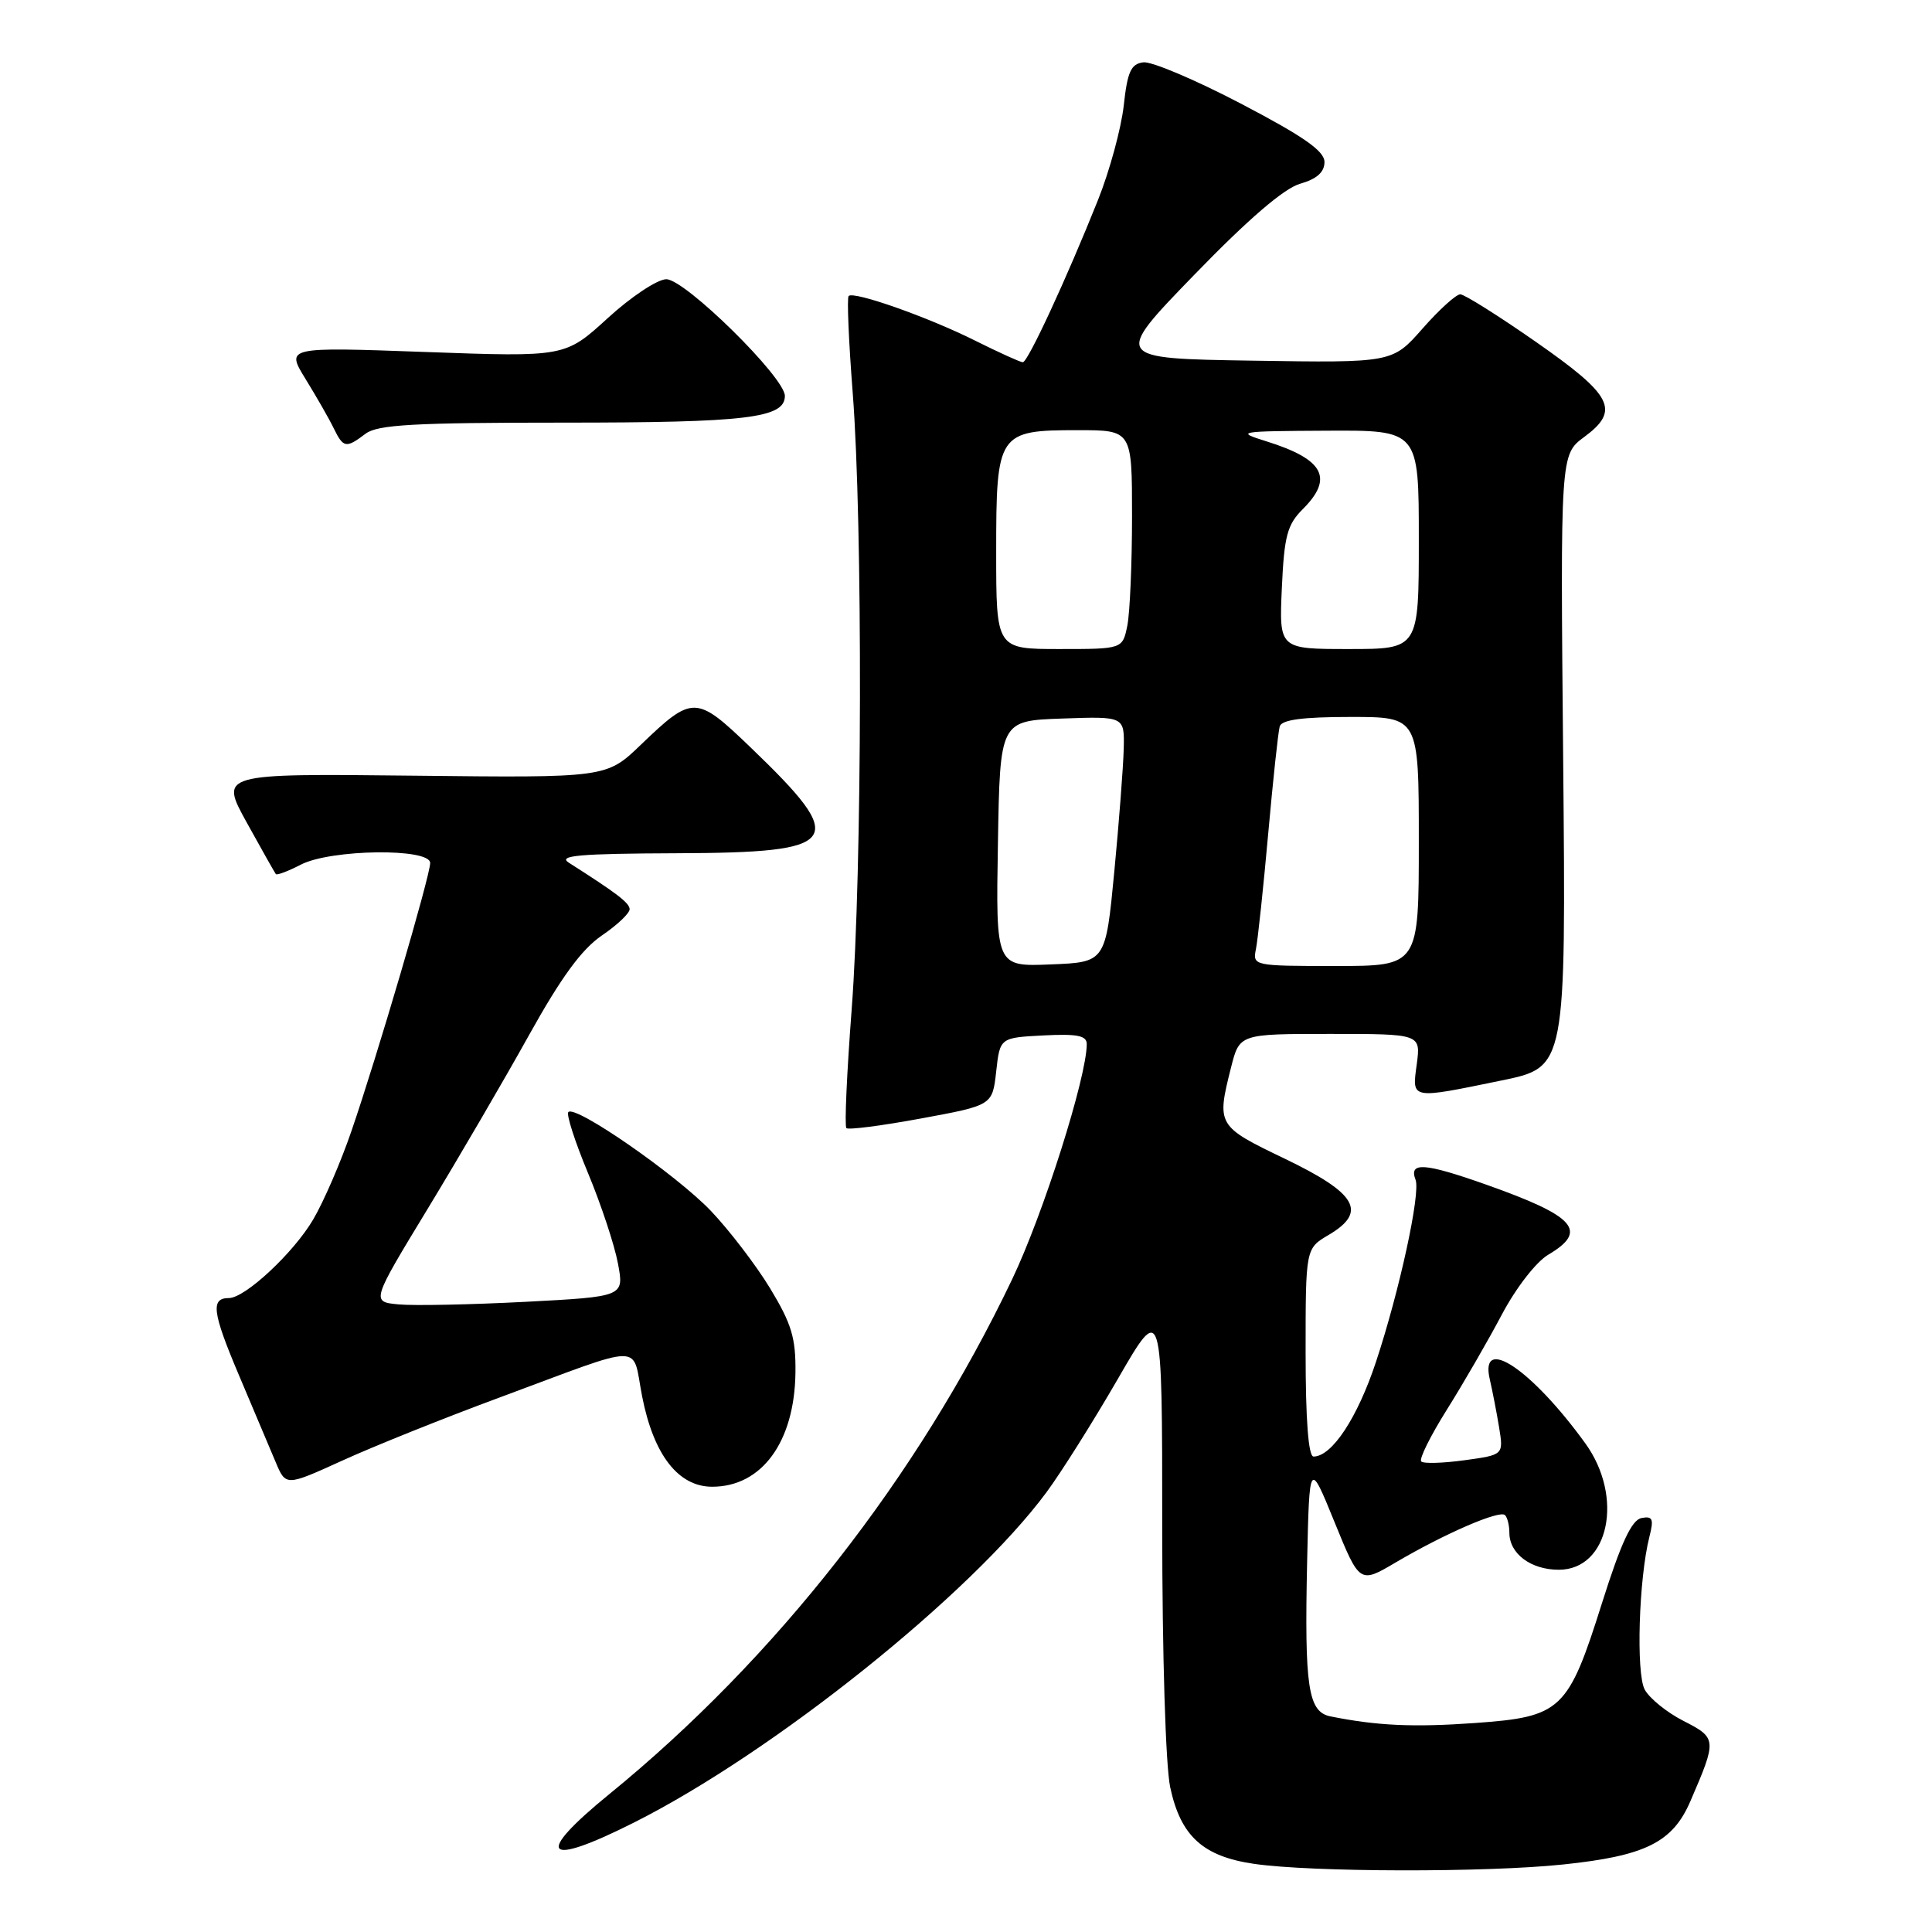 <?xml version="1.0" encoding="UTF-8" standalone="no"?>
<!DOCTYPE svg PUBLIC "-//W3C//DTD SVG 1.1//EN" "http://www.w3.org/Graphics/SVG/1.1/DTD/svg11.dtd" >
<svg xmlns="http://www.w3.org/2000/svg" xmlns:xlink="http://www.w3.org/1999/xlink" version="1.1" viewBox="0 0 256 256">
 <g >
 <path fill="currentColor"
d=" M 207.16 247.05 C 218.04 245.91 221.63 244.12 223.98 238.68 C 227.52 230.49 227.50 230.30 223.09 228.04 C 220.88 226.92 218.56 225.04 217.93 223.87 C 216.77 221.70 217.15 209.18 218.55 203.65 C 219.16 201.26 218.99 200.86 217.50 201.15 C 216.20 201.41 214.79 204.45 212.29 212.36 C 207.78 226.67 206.91 227.49 195.43 228.31 C 187.26 228.89 182.47 228.67 176.29 227.43 C 173.33 226.83 172.84 223.58 173.20 207.00 C 173.50 193.50 173.50 193.50 176.83 201.68 C 180.16 209.85 180.16 209.85 184.94 207.03 C 191.41 203.22 198.72 200.05 199.42 200.76 C 199.74 201.07 200.00 202.13 200.00 203.10 C 200.00 205.87 202.84 208.00 206.55 208.00 C 213.19 208.00 215.21 198.36 210.06 191.25 C 202.98 181.46 196.03 176.80 197.40 182.75 C 197.75 184.26 198.31 187.14 198.64 189.14 C 199.23 192.78 199.23 192.78 194.05 193.49 C 191.20 193.88 188.62 193.96 188.32 193.65 C 188.01 193.34 189.54 190.26 191.71 186.80 C 193.89 183.33 197.16 177.67 198.99 174.21 C 200.87 170.65 203.55 167.20 205.16 166.25 C 210.49 163.10 208.76 161.16 196.93 156.97 C 188.73 154.07 186.65 153.93 187.57 156.33 C 188.25 158.11 185.45 171.01 182.33 180.44 C 179.88 187.85 176.49 193.00 174.05 193.00 C 173.37 193.00 173.00 188.14 173.00 179.22 C 173.00 165.43 173.00 165.43 176.06 163.63 C 181.22 160.58 179.80 158.13 170.25 153.54 C 161.27 149.23 161.19 149.09 163.12 141.44 C 164.24 137.00 164.24 137.00 176.25 137.00 C 188.26 137.00 188.26 137.00 187.73 141.00 C 187.09 145.72 186.80 145.67 199.00 143.16 C 207.50 141.41 207.50 141.41 207.13 100.83 C 206.75 60.24 206.75 60.24 209.92 57.90 C 214.71 54.36 213.71 52.41 203.50 45.29 C 198.55 41.84 194.05 39.01 193.50 39.00 C 192.95 38.99 190.70 41.03 188.50 43.53 C 184.50 48.08 184.50 48.08 166.00 47.79 C 147.50 47.50 147.50 47.50 158.27 36.39 C 165.41 29.02 170.14 24.96 172.27 24.35 C 174.49 23.71 175.50 22.81 175.50 21.47 C 175.50 20.01 172.77 18.10 164.50 13.77 C 158.45 10.60 152.60 8.12 151.50 8.26 C 149.86 8.46 149.39 9.49 148.90 14.00 C 148.56 17.02 147.03 22.65 145.49 26.50 C 141.31 36.96 136.19 48.00 135.53 48.00 C 135.21 48.00 132.37 46.71 129.22 45.14 C 122.99 42.02 113.12 38.54 112.45 39.22 C 112.21 39.45 112.46 45.24 112.99 52.07 C 114.33 69.32 114.25 115.41 112.85 133.76 C 112.21 142.15 111.89 149.22 112.15 149.48 C 112.40 149.74 116.86 149.16 122.06 148.20 C 131.50 146.46 131.50 146.46 132.00 141.98 C 132.50 137.50 132.50 137.50 138.25 137.20 C 142.73 136.97 144.00 137.22 144.00 138.34 C 144.00 142.72 138.25 160.85 134.12 169.50 C 121.61 195.71 102.82 219.73 80.75 237.72 C 70.69 245.92 72.06 247.51 84.00 241.50 C 102.52 232.18 128.66 211.25 138.66 197.74 C 140.60 195.12 144.85 188.37 148.10 182.75 C 154.00 172.53 154.00 172.53 154.00 202.22 C 154.00 219.30 154.45 233.99 155.06 236.83 C 156.44 243.29 159.40 245.99 166.17 246.97 C 173.77 248.08 196.97 248.13 207.16 247.05 Z  M 66.16 185.19 C 85.88 177.88 83.68 177.90 85.09 185.05 C 86.61 192.79 89.88 197.00 94.37 197.00 C 100.93 197.00 105.27 191.08 105.40 181.94 C 105.46 177.30 104.91 175.45 102.05 170.72 C 100.16 167.61 96.61 162.98 94.17 160.42 C 89.55 155.61 76.27 146.40 75.31 147.35 C 75.01 147.65 76.19 151.30 77.92 155.45 C 79.65 159.61 81.43 164.99 81.88 167.41 C 82.71 171.81 82.71 171.81 69.60 172.50 C 62.40 172.87 54.85 173.03 52.84 172.84 C 49.18 172.50 49.18 172.50 56.66 160.19 C 60.77 153.42 66.81 143.07 70.08 137.19 C 74.35 129.51 77.07 125.78 79.76 123.95 C 81.82 122.55 83.47 120.98 83.43 120.45 C 83.36 119.60 81.71 118.35 75.37 114.31 C 73.88 113.36 76.75 113.11 89.63 113.06 C 111.62 112.98 112.56 111.62 99.41 98.99 C 92.24 92.10 91.78 92.09 84.93 98.67 C 80.36 103.07 80.36 103.07 54.73 102.78 C 29.11 102.50 29.11 102.50 32.70 109.00 C 34.68 112.58 36.41 115.65 36.55 115.82 C 36.70 116.00 38.18 115.44 39.86 114.57 C 43.82 112.52 57.00 112.35 57.00 114.35 C 57.00 116.04 49.96 140.02 46.56 149.89 C 45.17 153.96 42.89 159.22 41.51 161.57 C 38.93 165.98 32.48 172.00 30.33 172.00 C 27.89 172.00 28.13 173.87 31.61 182.10 C 33.57 186.72 35.77 191.95 36.52 193.72 C 37.87 196.94 37.87 196.94 45.35 193.54 C 49.46 191.66 58.83 187.90 66.16 185.19 Z  M 48.44 57.47 C 50.02 56.27 54.86 56.00 74.63 56.00 C 98.98 56.00 104.00 55.40 104.00 52.46 C 104.00 50.01 90.78 37.00 88.29 37.00 C 87.12 37.00 83.62 39.32 80.52 42.16 C 74.88 47.31 74.88 47.31 56.38 46.64 C 37.87 45.97 37.87 45.97 40.50 50.24 C 41.94 52.58 43.62 55.51 44.22 56.75 C 45.50 59.37 45.85 59.43 48.44 57.47 Z  M 132.23 111.79 C 132.50 95.50 132.50 95.50 140.75 95.21 C 149.00 94.92 149.00 94.92 148.90 99.21 C 148.84 101.57 148.28 108.90 147.65 115.50 C 146.50 127.50 146.50 127.50 139.23 127.79 C 131.95 128.09 131.95 128.09 132.23 111.79 Z  M 166.42 125.75 C 166.67 124.51 167.40 117.65 168.04 110.50 C 168.68 103.35 169.37 96.94 169.57 96.25 C 169.83 95.37 172.61 95.00 178.97 95.00 C 188.00 95.00 188.00 95.00 188.00 111.50 C 188.00 128.00 188.00 128.00 176.98 128.00 C 166.08 128.00 165.97 127.97 166.42 125.75 Z  M 132.00 73.15 C 132.00 57.34 132.23 57.00 142.83 57.00 C 150.00 57.00 150.00 57.00 150.00 68.38 C 150.00 74.63 149.72 81.16 149.38 82.88 C 148.75 86.00 148.75 86.00 140.38 86.00 C 132.00 86.00 132.00 86.00 132.00 73.15 Z  M 169.85 77.94 C 170.16 71.04 170.56 69.53 172.61 67.48 C 176.76 63.34 175.43 60.86 167.78 58.47 C 163.68 57.19 164.01 57.13 175.75 57.07 C 188.00 57.00 188.00 57.00 188.00 71.50 C 188.00 86.00 188.00 86.00 178.74 86.00 C 169.49 86.00 169.49 86.00 169.85 77.94 Z "/>
</g>
</svg>